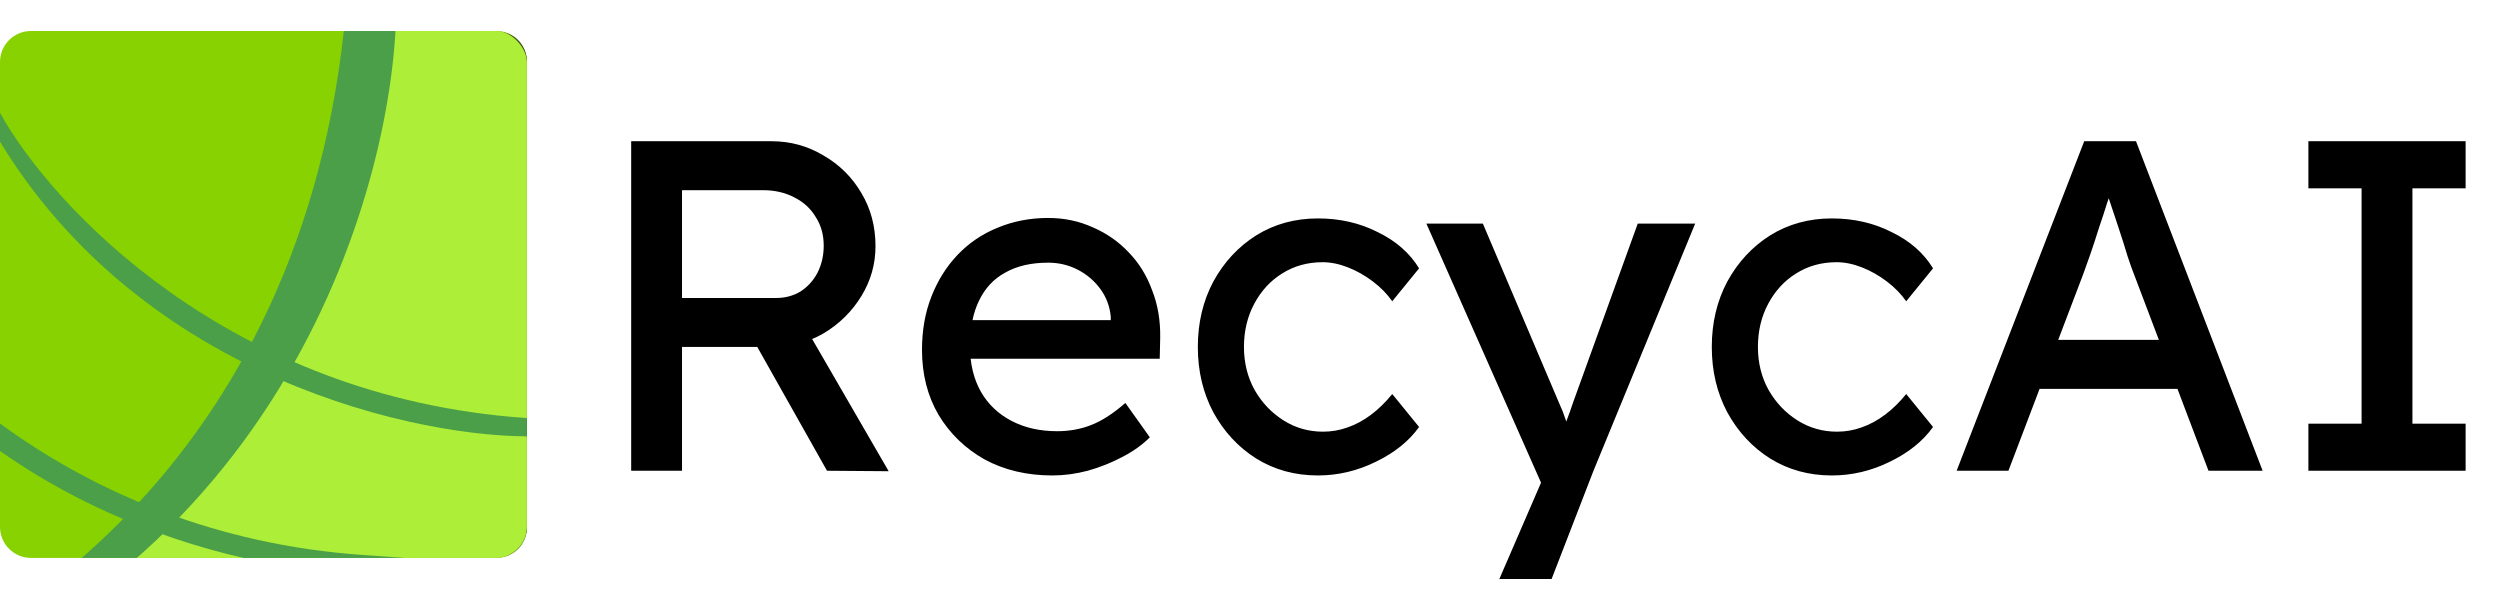 <svg width="2581" height="608" viewBox="0 0 2581 608" fill="none" xmlns="http://www.w3.org/2000/svg">
<mask id="path-1-inside-1_9_28" fill="white">
<path d="M0 64C0 46.327 14.327 32 32 32H512C529.673 32 544 46.327 544 64V544C544 561.673 529.673 576 512 576H32C14.327 576 0 561.673 0 544V64Z"/>
</mask>
<path d="M0 64C0 46.327 14.327 32 32 32H512C529.673 32 544 46.327 544 64V544C544 561.673 529.673 576 512 576H32C14.327 576 0 561.673 0 544V64Z" fill="#87D200"/>
<path d="M0 32H544H0ZM544 576H0H544ZM0 576V32V576ZM512 32C531.882 32 548 48.118 548 68V540C548 559.882 531.882 576 512 576C527.464 576 540 561.673 540 544V64C540 46.327 527.464 32 512 32Z" fill="black" mask="url(#path-1-inside-1_9_28)"/>
<mask id="mask0_9_28" style="mask-type:alpha" maskUnits="userSpaceOnUse" x="0" y="32" width="544" height="544">
<rect y="32" width="544" height="544" rx="32" fill="#89DE87"/>
</mask>
<g mask="url(#mask0_9_28)">
<path d="M303 332L388.5 7H632.5L740 600L75 641L303 332Z" fill="#ADEE38"/>
<path d="M407.417 15.255L369.955 6.093L360.574 3.843C359.076 3.484 357.613 4.556 357.506 6.093C316.489 487.736 -21.086 684.015 -184.849 721.949C-390.956 778.972 -683.485 864.532 -204.746 750.583C272.736 636.933 403.196 215.363 408.94 17.199C408.967 16.258 408.331 15.479 407.417 15.255Z" fill="#4A9F48"/>
<path d="M542.5 431.5C236.1 410.3 53.167 212.666 0 116.5C-64.333 6.333 -157.8 -147.9 -17 116.5C123.8 380.9 414.667 449.333 542.5 450.5C670.167 453 848.9 452.7 542.5 431.5Z" fill="#4A9F48"/>
<path d="M374.984 572.989C68.585 551.789 -114.349 354.156 -167.516 257.989C-231.849 147.822 -325.316 -6.411 -184.516 257.989C-43.715 522.389 247.151 590.822 374.984 591.989C502.651 594.489 681.385 594.189 374.984 572.989Z" fill="#4A9F48"/>
</g>
<path d="M651.628 486V145.8H796.456C815.896 145.8 833.716 150.66 849.916 160.38C866.44 169.776 879.562 182.736 889.282 199.26C899.002 215.46 903.862 233.766 903.862 254.178C903.862 272.646 899.002 289.818 889.282 305.694C879.562 321.57 866.602 334.368 850.402 344.088C834.202 353.484 816.22 358.182 796.456 358.182H704.116V486H651.628ZM853.804 486L767.296 332.424L821.242 320.274L917.47 486.486L853.804 486ZM704.116 307.638H801.316C810.712 307.638 819.136 305.37 826.588 300.834C834.04 295.974 839.872 289.494 844.084 281.394C848.296 272.97 850.402 263.736 850.402 253.692C850.402 242.352 847.648 232.47 842.14 224.046C836.956 215.298 829.504 208.494 819.784 203.634C810.388 198.774 799.696 196.344 787.708 196.344H704.116V307.638ZM1086.49 490.86C1060.25 490.86 1036.92 485.352 1016.51 474.336C996.42 462.996 980.544 447.606 968.88 428.166C957.54 408.726 951.87 386.37 951.87 361.098C951.87 341.01 955.11 322.704 961.59 306.18C968.07 289.656 976.98 275.4 988.32 263.412C999.984 251.1 1013.75 241.704 1029.63 235.224C1045.83 228.42 1063.33 225.018 1082.12 225.018C1098.64 225.018 1114.03 228.258 1128.29 234.738C1142.54 240.894 1154.86 249.48 1165.22 260.496C1175.92 271.512 1184.02 284.634 1189.52 299.862C1195.36 314.766 1198.11 331.128 1197.79 348.948L1197.3 370.332H988.806L977.628 330.48H1154.05L1146.76 338.742V327.078C1145.78 316.386 1142.22 306.828 1136.06 298.404C1129.91 289.98 1122.13 283.338 1112.74 278.478C1103.34 273.618 1093.13 271.188 1082.12 271.188C1064.62 271.188 1049.88 274.59 1037.89 281.394C1025.9 287.874 1016.83 297.594 1010.68 310.554C1004.52 323.19 1001.44 338.904 1001.44 357.696C1001.44 375.516 1005.17 391.068 1012.62 404.352C1020.07 417.312 1030.6 427.356 1044.21 434.484C1057.82 441.612 1073.53 445.176 1091.35 445.176C1103.99 445.176 1115.65 443.07 1126.34 438.858C1137.36 434.646 1149.19 427.032 1161.82 416.016L1187.09 451.494C1179.32 459.27 1169.76 466.074 1158.42 471.906C1147.4 477.738 1135.58 482.436 1122.94 486C1110.63 489.24 1098.48 490.86 1086.49 490.86ZM1360.57 490.86C1336.91 490.86 1315.69 485.028 1296.9 473.364C1278.43 461.7 1263.69 445.824 1252.67 425.736C1241.98 405.648 1236.64 383.13 1236.64 358.182C1236.64 333.234 1241.98 310.716 1252.67 290.628C1263.69 270.54 1278.43 254.664 1296.9 243C1315.69 231.336 1336.91 225.504 1360.57 225.504C1383.25 225.504 1403.82 230.202 1422.29 239.598C1441.08 248.67 1455.34 261.144 1465.06 277.02L1437.35 311.04C1432.17 303.588 1425.53 296.784 1417.43 290.628C1409.33 284.472 1400.74 279.612 1391.67 276.048C1382.6 272.484 1373.85 270.702 1365.43 270.702C1349.87 270.702 1335.94 274.59 1323.63 282.366C1311.64 289.818 1302.08 300.186 1294.96 313.47C1287.83 326.754 1284.26 341.658 1284.26 358.182C1284.26 374.706 1287.99 389.61 1295.44 402.894C1302.89 415.854 1312.78 426.222 1325.09 433.998C1337.4 441.774 1351.01 445.662 1365.91 445.662C1374.66 445.662 1383.08 444.204 1391.18 441.288C1399.61 438.372 1407.71 433.998 1415.48 428.166C1423.26 422.334 1430.55 415.206 1437.35 406.782L1465.06 440.802C1454.69 455.382 1439.78 467.37 1420.34 476.766C1401.23 486.162 1381.3 490.86 1360.57 490.86ZM1547.92 597.78L1599.44 478.71L1599.92 518.562L1472.59 230.85H1530.91L1610.62 418.446C1612.24 421.686 1614.18 426.708 1616.45 433.512C1618.72 439.992 1620.66 446.472 1622.28 452.952L1609.64 455.868C1612.24 449.064 1614.67 442.26 1616.93 435.456C1619.53 428.652 1621.96 421.848 1624.22 415.044L1690.81 230.85H1750.1L1645.12 486L1601.87 597.78H1547.92ZM1891.18 490.86C1867.53 490.86 1846.3 485.028 1827.51 473.364C1809.04 461.7 1794.3 445.824 1783.29 425.736C1772.59 405.648 1767.25 383.13 1767.25 358.182C1767.25 333.234 1772.59 310.716 1783.29 290.628C1794.3 270.54 1809.04 254.664 1827.51 243C1846.3 231.336 1867.53 225.504 1891.18 225.504C1913.86 225.504 1934.43 230.202 1952.9 239.598C1971.69 248.67 1985.95 261.144 1995.67 277.02L1967.97 311.04C1962.78 303.588 1956.14 296.784 1948.04 290.628C1939.94 284.472 1931.35 279.612 1922.28 276.048C1913.21 272.484 1904.46 270.702 1896.04 270.702C1880.49 270.702 1866.55 274.59 1854.24 282.366C1842.25 289.818 1832.7 300.186 1825.57 313.47C1818.44 326.754 1814.88 341.658 1814.88 358.182C1814.88 374.706 1818.6 389.61 1826.05 402.894C1833.51 415.854 1843.39 426.222 1855.7 433.998C1868.01 441.774 1881.62 445.662 1896.52 445.662C1905.27 445.662 1913.7 444.204 1921.8 441.288C1930.22 438.372 1938.32 433.998 1946.1 428.166C1953.87 422.334 1961.16 415.206 1967.97 406.782L1995.67 440.802C1985.3 455.382 1970.4 467.37 1950.96 476.766C1931.84 486.162 1911.91 490.86 1891.18 490.86ZM2020.04 486L2151.75 145.8H2205.21L2335.94 486H2280.05L2202.29 280.908C2201.32 278.64 2199.38 273.132 2196.46 264.384C2193.87 255.636 2190.79 245.916 2187.23 235.224C2183.66 224.532 2180.42 214.812 2177.51 206.064C2174.59 196.992 2172.65 191.16 2171.68 188.568L2182.85 188.082C2180.91 193.59 2178.48 200.556 2175.56 208.98C2172.97 217.404 2170.06 226.314 2166.82 235.71C2163.9 245.106 2160.98 254.016 2158.07 262.44C2155.15 270.54 2152.72 277.344 2150.78 282.852L2073.5 486H2020.04ZM2078.36 401.436L2097.8 350.892H2252.35L2274.71 401.436H2078.36ZM2383.18 486V437.4H2438.1V194.4H2383.18V145.8H2545.51V194.4H2490.59V437.4H2545.51V486H2383.18Z" fill="black"/>
</svg>
